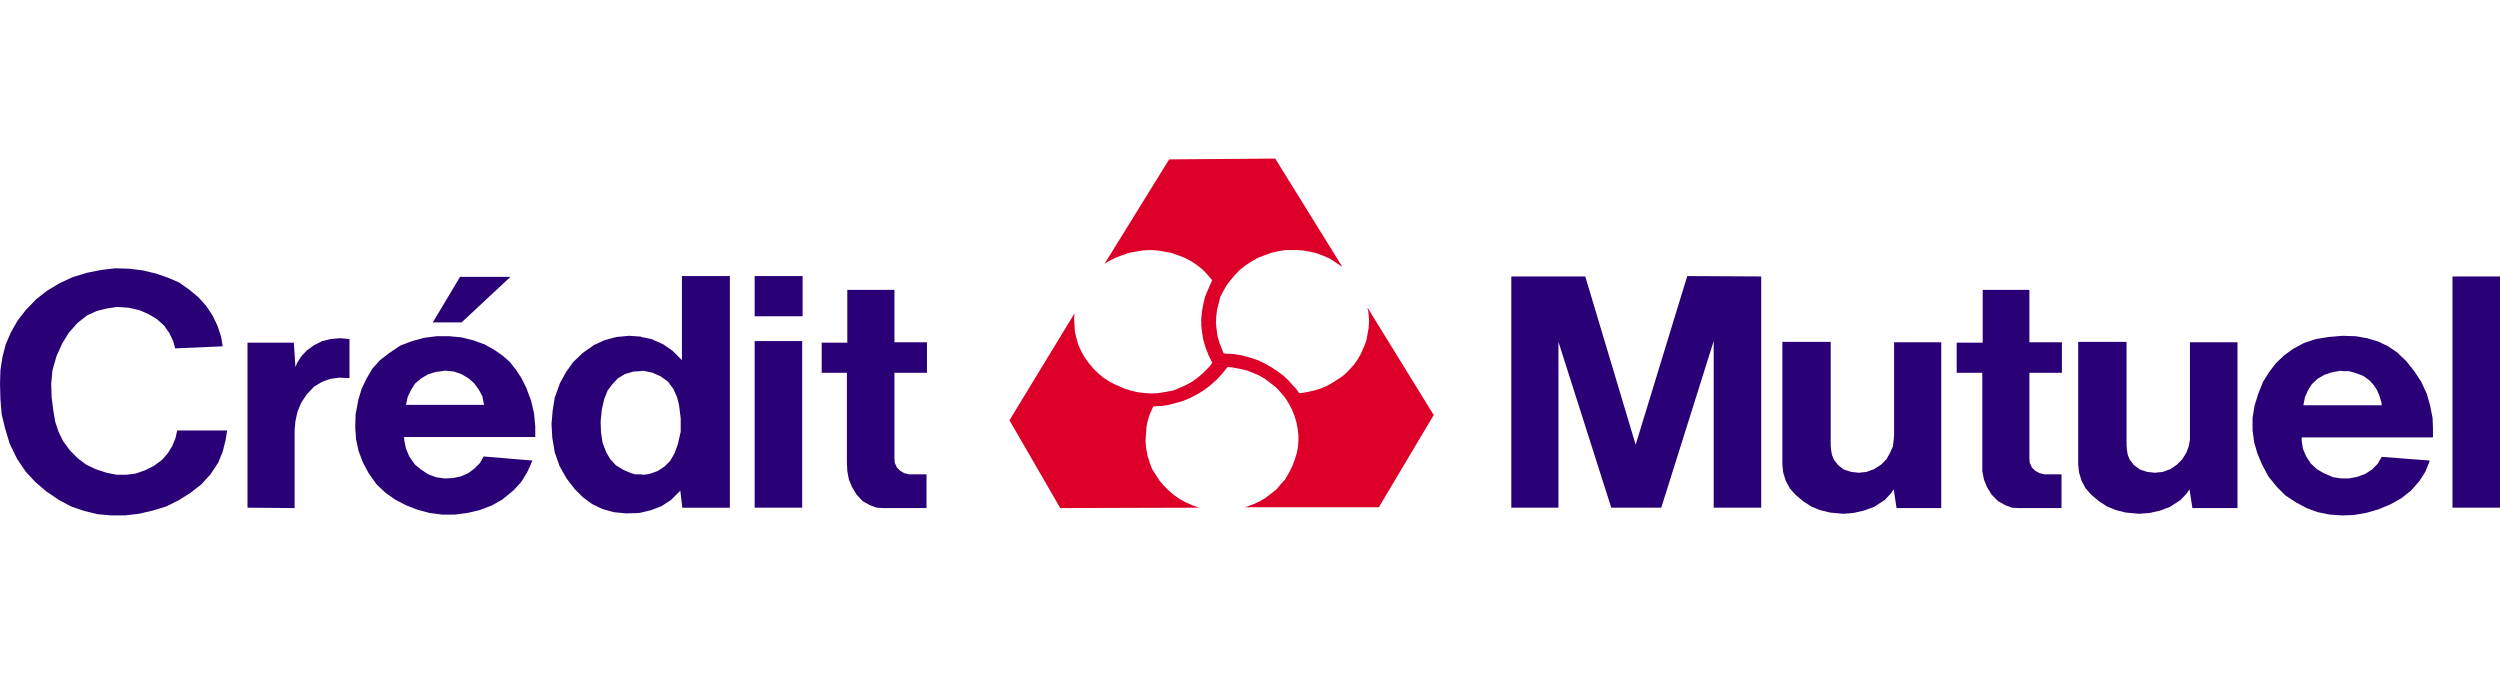 <svg height="674" viewBox="6.191 1.994 143.118 20.428" width="2500" xmlns="http://www.w3.org/2000/svg"><g clip-rule="evenodd" fill-rule="evenodd"><path d="m45.229 13.533-.535-.535-.535-.371-.675-.303-.581-.117-.023-.021-.675-.047-.722.068-.697.188-.605.279-.651.465-.535.512-.396.559-.349.629-.302.836-.117.721-.069.791.046.793.141.836.278.791.396.699.465.604.466.467.535.395.581.279.652.186.721.07.721-.023.117-.023.581-.139.604-.234.535-.348.535-.535.117.977h2.721v-13.263h-2.744v4.814zm-.071 4.096-.162.721-.187.512-.256.441-.325.326-.396.256-.465.164-.35.045-.139-.023h-.326l-.232-.068-.442-.188-.419-.256-.325-.348-.234-.397-.209-.535-.093-.604-.023-.629.07-.697.14-.605.186-.465.279-.373.303-.324.418-.256.489-.141.419-.023.139-.023.535.117.466.209.419.303.303.418.209.465.116.467.093.744v.767zm-8.56-1.768-.279-.746-.279-.557-.303-.467-.372-.465-.396-.35-.465-.324-.582-.326-.65-.232-.652-.164-.721-.068h-.72l-.699.092-.697.188-.675.256-.651.441-.512.395-.441.49-.326.559-.279.58-.186.605-.164.861-.022.721.046.697.141.676.256.674.325.605.442.627.512.488.558.396.628.326.652.256.697.186.721.094h.722l.722-.094.697-.162.675-.256.628-.35.652-.535.441-.488.326-.535.162-.35.14-.324-2.792-.234-.209.373-.326.326-.348.256-.42.186-.465.094-.441.023h-.023l-.489-.07-.442-.164-.395-.256-.373-.301-.325-.467-.187-.441-.093-.441-.022-.232h7.514v-.605l-.07-.744zm-4.932.233h-2.234l.094-.443.186-.395.232-.373.35-.301.396-.234.442-.139.535-.07h.046l.466.047.418.141.396.232.325.279.278.371.21.396.069.348.023.141zm.953-4.723 2.792-2.605h-2.886l-.859 1.441-.698 1.164h.698zm16.774 10.608h2.721v-9.538h-2.721zm-24.264-9.655-.489.117-.465.233-.419.301-.326.349-.233.373-.093.233-.092-1.397h-2.653v9.446l2.699.023v-4.467l.046-.512.117-.535.209-.511.326-.489.419-.441.465-.279.465-.164.512-.069.465.024h.116v-2.235l-.557-.047zm-8.887 5.655-.186.464-.256.418-.326.373-.465.348-.512.256-.535.187-.535.069h-.559l-.581-.115-.629-.209-.535-.256-.465-.35-.465-.465-.395-.535-.257-.535-.186-.559-.116-.675-.093-.745-.023-.767.07-.768.233-.814.325-.721.372-.605.488-.557.559-.443.559-.256.558-.139.605-.094.674.047.606.139.534.232.466.28.418.373.303.441.209.443.117.418 2.721-.117-.092-.556-.21-.629-.28-.582-.372-.559-.441-.488-.535-.442-.559-.396-.651-.279-.675-.233-.768-.185-.767-.094-.815-.024-.791.094-.814.162-.838.256-.744.35-.697.418-.629.49-.581.603-.49.629-.371.653-.302.697-.186.721-.117.744-.024.791.024.885.07.861.209.859.256.838.419.862.488.72.559.606.628.535.72.488.699.373.745.254.767.188.791.07h.768l.814-.094.791-.185.768-.233.697-.349.675-.42.628-.489.535-.582.442-.674.256-.626.164-.653.092-.558h-2.862zm41.153-8.469h-2.699v3.023h-1.466v1.723h1.444v5.117l.022.512.093.488.187.443.255.418.349.373.419.233.372.139.397.023h2.464v-1.932h-1l-.279-.068-.232-.141-.186-.185-.117-.256-.023-.232v-4.932h1.861v-1.746h-1.861zm-8.002 1.511h2.745v-2.302h-2.745zm82.166 6.77v.303l-.069.373-.14.371-.233.373-.303.303-.371.256-.443.162-.441.047-.442-.047-.42-.139-.347-.256-.235-.303-.115-.279-.047-.279-.023-.28v-5.91h-2.768v7.004l.047.465.139.465.232.441.326.373.442.373.464.303.514.209.557.139.767.07.606-.047.605-.138.559-.211.603-.395.35-.373.162-.232.164 1.07h2.582v-9.492h-2.722zm15.029 4.188h2.721v-13.237h-2.721zm-24.219-12.469h-2.674v3.023h-1.49v1.723h1.467v5.629l.094.488.185.443.256.418.371.373.42.233.371.139.373.023h2.465v-1.932h-.977l-.279-.068-.256-.141-.185-.185-.117-.256-.024-.232v-4.932h1.861v-1.746h-1.861zm22.94 6.629-.188-.674-.324-.697-.396-.605-.465-.582-.512-.488-.512-.35-.582-.279-.627-.186-.652-.115-.744-.023h-.023l-.791.068-.721.117-.697.232-.605.326-.512.371-.467.443-.395.512-.35.559-.279.697-.209.674-.115.699v.697l.092.699.188.65.277.652.35.65.465.582.512.512.605.395.605.326.627.232.699.141.674.047h.07l.627-.023.699-.117.721-.209.674-.279.629-.35.559-.441.488-.559.326-.512.209-.512.047-.139-2.746-.211-.232.396-.324.326-.396.256-.441.162-.467.094h-.465l-.465-.07-.535-.232-.395-.232-.35-.326-.256-.396-.186-.441-.07-.441v-.211h7.514v-.488l-.023-.627zm-5.002-.022h-2.256l.092-.467.164-.371.232-.373.324-.303.396-.232.418-.139.512-.094.117.023h.348l.42.117.418.162.35.256.232.256.186.279.141.326.117.371.021.188h-2.232zm-25.684 1.674-.023.303-.045.373-.164.371-.209.373-.303.303-.397.256-.441.162-.441.047-.42-.047-.442-.139-.326-.256-.232-.303-.116-.279-.046-.279-.024-.28v-5.91h-2.767v7.004l.044.465.141.465.233.441.326.373.441.373.465.303.512.209.558.139.768.07.582-.047.605-.138.58-.211.606-.395.35-.373.162-.232.164 1.07h2.558v-9.492h-2.699zm-14.795.582-2.885-9.631h-4.234v13.237h2.699v-9.493l3.024 9.493h2.861l3.002-9.538v9.538h2.721v-13.237l-4.235-.023z" fill="#290075"/><path d="m84.496 10.557h-.023l.047.185.023.186.023.396-.023.35-.07.394-.069.373-.14.348-.162.373-.186.324-.232.328-.258.278-.278.279-.257.188-.325.209-.349.209-.373.162-.371.117-.397.094-.394.068h-.118l-.185-.256-.139-.139-.279-.326-.303-.279-.349-.256-.348-.232-.373-.209-.395-.188-.42-.138-.511-.141-.442-.068-.42-.024-.162-.023-.093-.233-.139-.349-.117-.395-.045-.35-.047-.394.023-.397.045-.373.094-.371.094-.373.185-.349.186-.325.234-.302.256-.303.277-.279.327-.256.326-.209.371-.209.373-.141.373-.138.394-.094.418-.069h.606l.396.022.395.07.394.094.374.139.373.164.324.209.349.232.047.024-3.838-6.19-6.072.047-3.699 5.979.256-.163.373-.185.372-.141.395-.138.396-.071.419-.07.394-.022.42.022.395.07.396.071.395.138.373.141.348.185.326.209.302.233.28.279.256.303.07.07-.094.209-.162.373-.164.395-.092.396-.07.395-.047.418v.396l.047.418.07.42.115.395.186.488.187.373.024.07-.164.209-.139.141-.256.256-.302.256-.327.232-.348.186-.372.162-.349.14-.395.071-.419.068-.372.023-.419-.023-.396-.047-.395-.092-.373-.117-.535-.232-.349-.186-.325-.209-.302-.256-.28-.279-.255-.303-.233-.326-.187-.326-.186-.418-.093-.35-.092-.371-.024-.396-.023-.373.023-.209v-.069l-3.722 6.118 2.908 5.025 7.979-.023-.232-.069-.187-.07-.372-.164-.348-.186-.327-.232-.302-.256-.28-.279-.256-.303-.208-.326-.209-.324-.14-.374-.116-.371-.094-.49-.024-.394.024-.373.023-.372.071-.373.116-.373.163-.371.046-.093.256-.024h.21l.418-.068.442-.117.396-.116.395-.164.396-.209.349-.209.348-.256.441-.396.28-.301.255-.326.071-.07h.047l.232.023.373.07.418.092.373.141.371.162.35.209.303.232.302.235.256.277.256.303.209.326.185.35.139.347.117.373.071.373.047.371v.303l-.024.397-.07.347-.117.373-.139.371-.162.327-.256.441-.256.279-.232.28-.326.256-.303.232-.35.209-.371.164-.373.139-.094.023h7.678l3.141-5.279z" fill="#dc0028"/></g></svg>